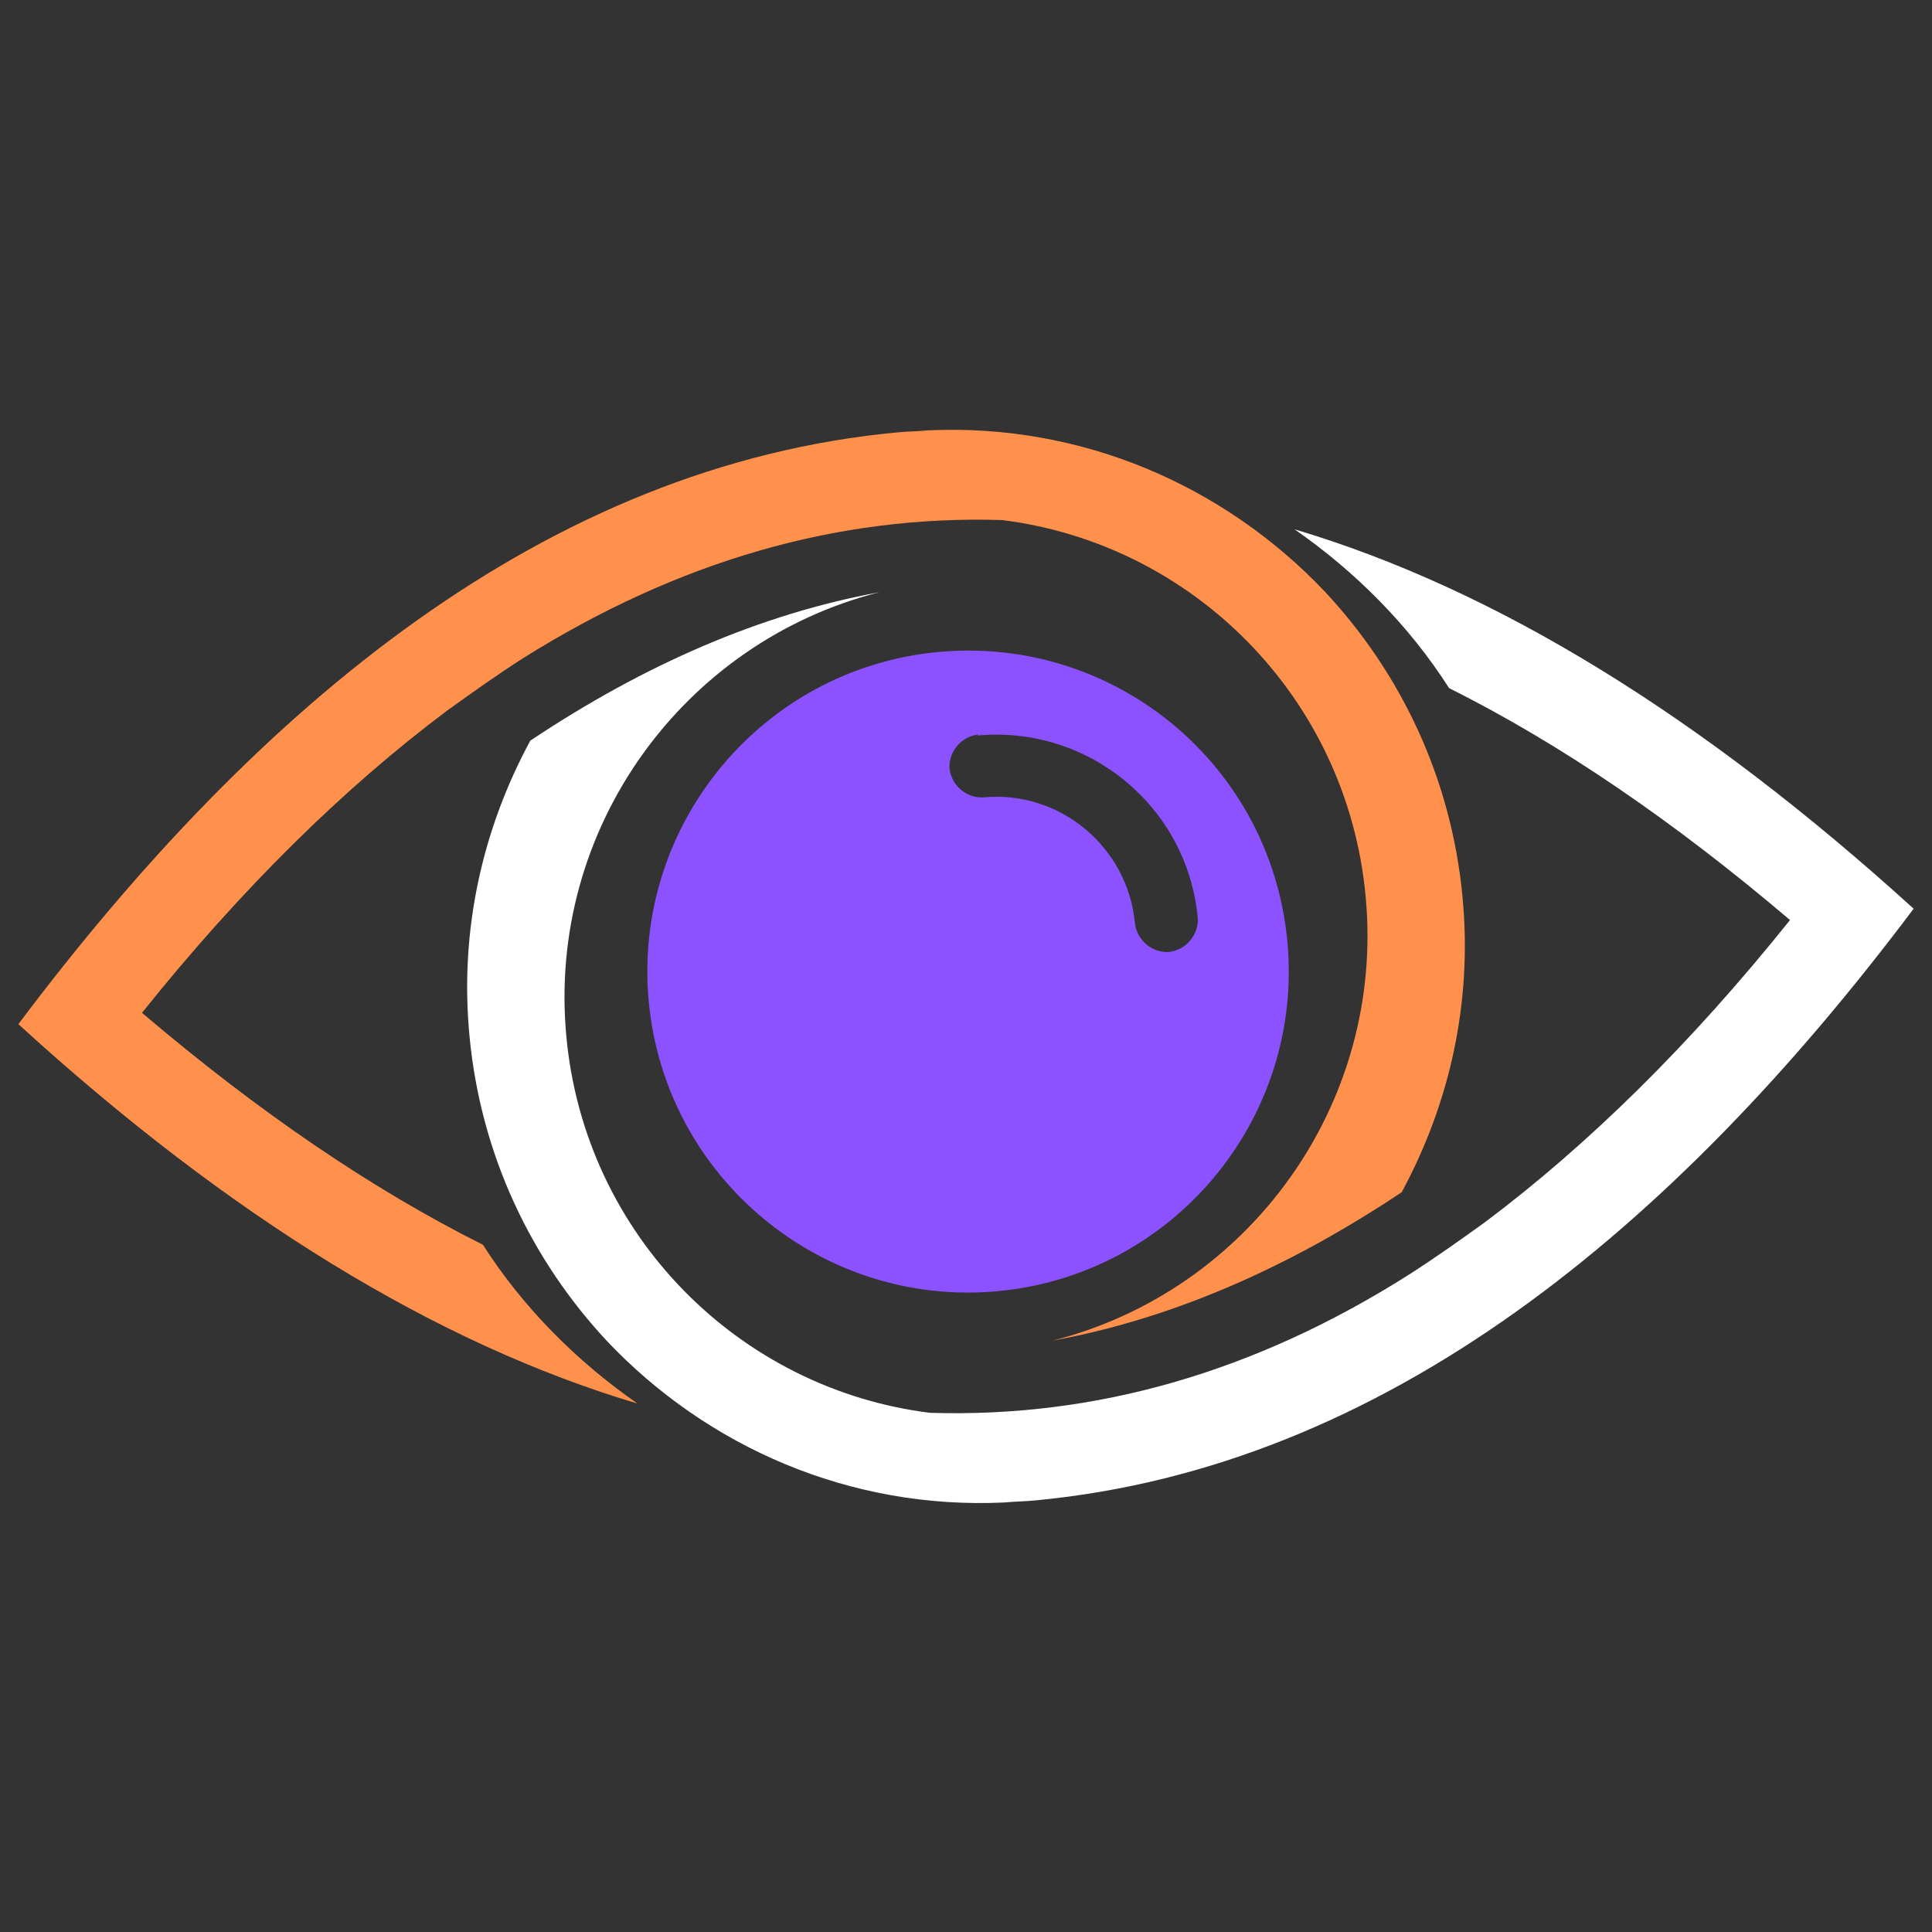 <svg xmlns="http://www.w3.org/2000/svg" xmlns:xlink="http://www.w3.org/1999/xlink" width="500" zoomAndPan="magnify" viewBox="0 0 375 375" height="500" preserveAspectRatio="xMidYMid meet" version="1.0"><rect x="0" y="0" width="375" height="375" fill="#333333" stroke="none"/><defs><clipPath id="id1"><path d="M 90 102 L 372 102 L 372 291.832 L 90 291.832 Z M 90 102 " clip-rule="nonzero"/></clipPath><clipPath id="id2"><path d="M 3 83.332 L 285 83.332 L 285 273 L 3 273 Z M 3 83.332 " clip-rule="nonzero"/></clipPath></defs><g clip-path="url(#id1)"><path fill="#ffffff" d="M 200.895 291.234 C 268.871 284.828 324.852 238.406 371.434 176.379 C 330.25 138.961 290.262 114.348 251.277 102.742 C 263.074 110.945 273.469 121.352 281.266 133.559 C 302.859 144.363 324.852 159.371 347.441 178.578 C 328.051 202.789 308.258 222.199 288.262 237.207 C 283.266 240.809 278.469 244.211 273.469 247.41 C 243.48 266.422 212.492 275.227 180.504 274.227 C 143.516 269.621 113.527 239.809 109.93 201.191 C 106.129 160.77 132.719 124.555 170.707 114.949 C 147.715 119.152 125.121 128.957 102.93 143.762 C 93.734 160.77 89.137 180.379 91.137 201.191 C 93.336 224.199 103.129 244.609 117.926 260.418 C 137.316 280.828 164.906 293.035 194.898 291.633 C 196.898 291.434 198.895 291.434 200.895 291.234 Z M 200.895 291.234 " fill-opacity="1" fill-rule="evenodd"/></g><g clip-path="url(#id2)"><path fill="#ff914d" d="M 174.105 83.934 C 106.129 90.336 50.148 136.758 3.566 198.789 C 44.551 236.207 84.738 260.82 123.723 272.426 C 111.926 264.219 101.531 253.816 93.734 241.609 C 72.141 230.805 50.148 215.797 27.559 196.586 C 46.949 172.375 66.742 152.965 86.738 137.961 C 91.734 134.359 96.531 130.957 101.531 127.754 C 131.52 108.945 162.508 99.941 194.496 100.941 C 231.484 105.543 261.473 135.359 265.07 173.977 C 268.871 214.395 242.281 250.613 204.293 260.219 C 227.285 256.016 249.879 246.211 272.07 231.406 C 281.266 214.395 285.863 194.785 283.863 173.977 C 281.664 150.965 271.871 130.555 257.074 114.75 C 237.684 94.34 210.094 82.133 180.102 83.535 C 178.102 83.734 176.105 83.734 174.105 83.934 Z M 174.105 83.934 " fill-opacity="1" fill-rule="evenodd"/></g><path fill="#8c52ff" d="M 125.922 194.387 C 122.723 160.172 147.914 129.754 182.102 126.555 C 216.289 123.352 246.68 148.363 249.879 182.781 C 253.074 216.996 227.887 247.41 193.699 250.613 C 159.512 253.816 129.121 228.602 125.922 194.387 Z M 189.898 142.562 C 186.5 142.961 184.102 145.965 184.301 149.164 C 184.699 152.566 187.699 154.969 190.898 154.77 C 205.695 153.367 218.887 164.371 220.289 179.18 C 220.688 182.582 223.688 184.98 226.887 184.781 C 230.285 184.383 232.684 181.379 232.484 178.18 C 230.484 156.57 211.293 140.762 189.699 142.762 Z M 189.898 142.562 " fill-opacity="1" fill-rule="evenodd"/></svg>